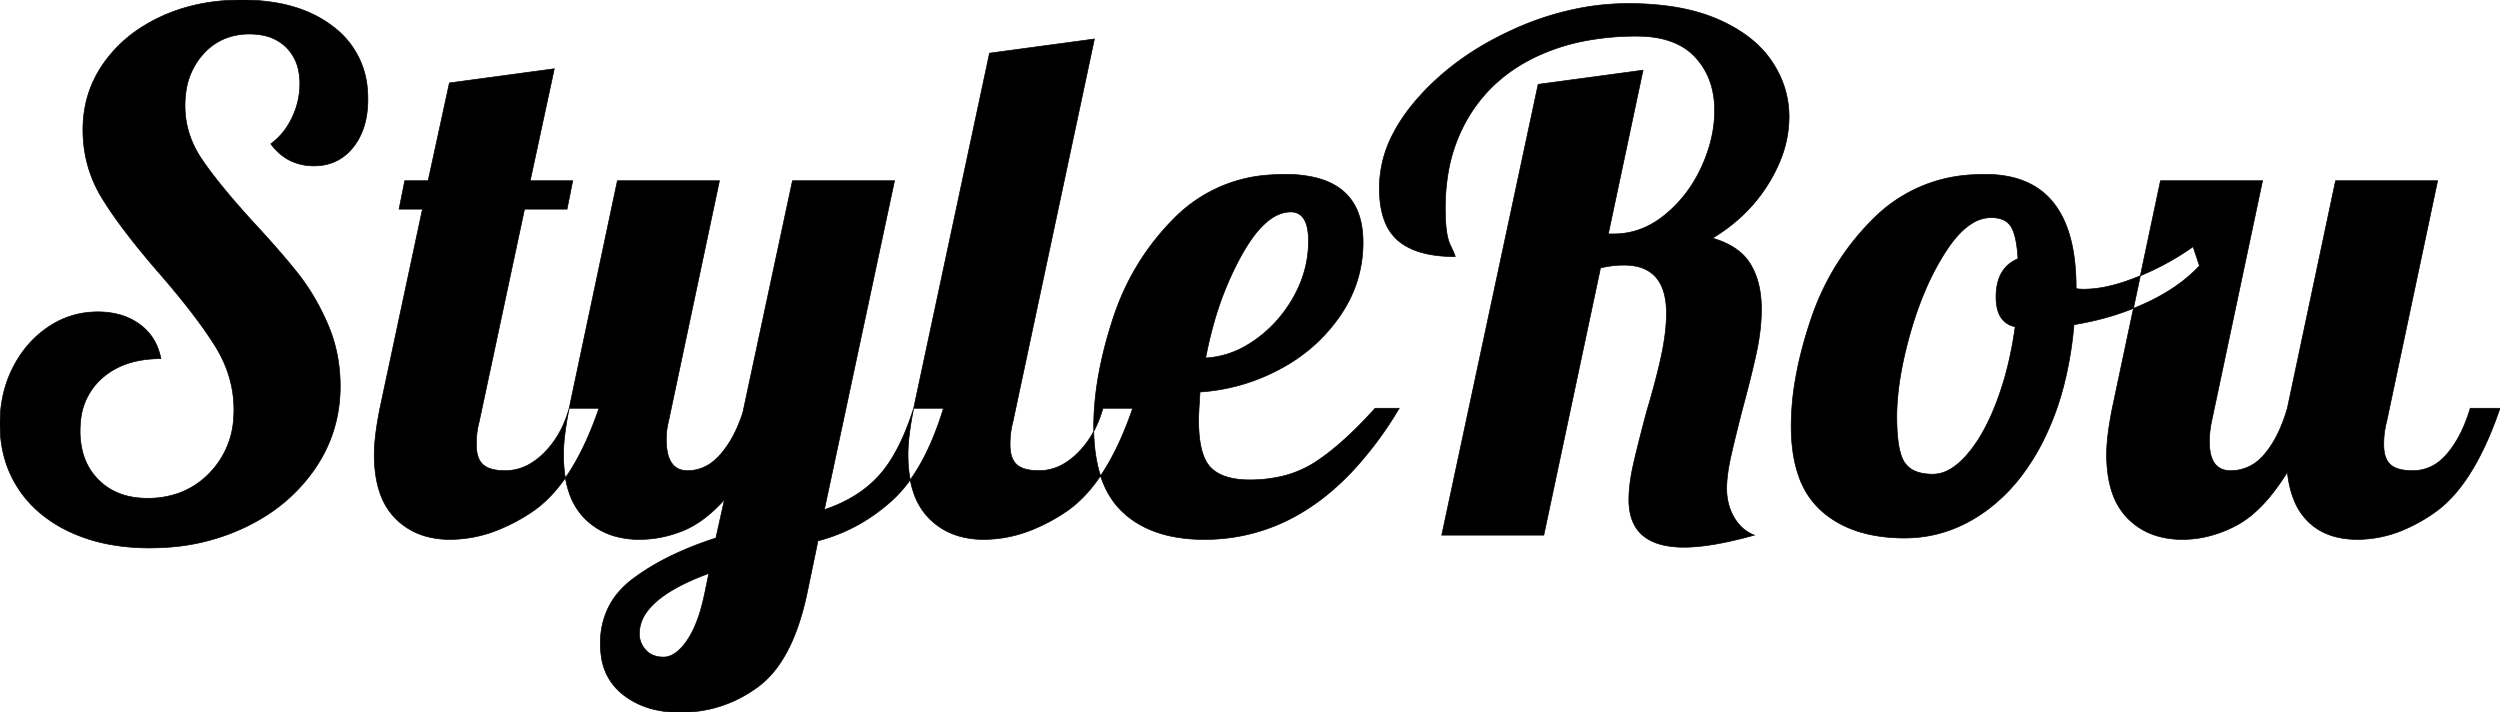 <svg width="3527.004" height="1005.016" viewBox="0 0 3527.004 1005.016" xmlns="http://www.w3.org/2000/svg"><g id="svgGroup" stroke-linecap="round" fill-rule="evenodd" font-size="9pt" stroke="#000" stroke-width="0.25mm" fill="#000" style="stroke:#000;stroke-width:0.25mm;fill:#000"><path d="M 2258.004 378.006 L 2178.004 755.006 L 2034.004 755.006 L 2170.004 119.006 L 2318.004 99.006 L 2269.004 330.006 L 2277.004 330.006 Q 2316.004 330.006 2349.004 303.006 Q 2382.004 276.006 2400.504 235.506 A 210.076 210.076 0 0 0 2415.205 191.657 A 172.102 172.102 0 0 0 2419.004 156.006 A 125.892 125.892 0 0 0 2414.289 120.741 A 98.497 98.497 0 0 0 2391.504 80.506 Q 2364.004 51.006 2309.004 51.006 A 383.47 383.47 0 0 0 2237.461 57.378 A 288.743 288.743 0 0 0 2167.004 80.006 Q 2106.004 109.006 2072.504 164.006 A 227.553 227.553 0 0 0 2042.275 249.084 A 298.241 298.241 0 0 0 2039.004 294.006 Q 2039.004 331.006 2046.004 345.506 Q 2053.004 360.006 2053.004 362.006 A 208.609 208.609 0 0 1 2024.804 360.226 Q 1991.551 355.678 1972.504 339.506 A 67.452 67.452 0 0 1 1953.265 311.361 Q 1946.004 292.224 1946.004 265.006 A 165.297 165.297 0 0 1 1965.499 188.305 Q 1977.215 165.649 1995.972 143.462 A 301.541 301.541 0 0 1 1998.504 140.506 Q 2051.004 80.006 2133.004 42.506 A 414.656 414.656 0 0 1 2235.504 10.279 A 363.228 363.228 0 0 1 2297.004 5.006 A 426.938 426.938 0 0 1 2349.879 8.099 Q 2391.129 13.256 2423.004 27.006 A 216.124 216.124 0 0 1 2459.834 47.056 Q 2484.062 63.691 2499.004 85.506 Q 2524.004 122.006 2524.004 165.006 A 163.803 163.803 0 0 1 2510.913 228.162 A 217.275 217.275 0 0 1 2495.004 259.006 Q 2466.004 306.006 2416.004 336.006 Q 2454.004 347.006 2469.504 372.506 A 101.634 101.634 0 0 1 2481.598 403.127 Q 2484.552 416.192 2484.944 431.323 A 180.705 180.705 0 0 1 2485.004 436.006 Q 2485.004 465.006 2478.004 497.506 Q 2471.173 529.22 2458.629 575.694 A 2809.342 2809.342 0 0 1 2458.004 578.006 Q 2450.004 609.006 2443.004 639.006 A 343.412 343.412 0 0 0 2439.019 658.449 Q 2436.004 675.881 2436.004 689.006 A 86.131 86.131 0 0 0 2439.326 713.299 A 74.602 74.602 0 0 0 2446.504 730.006 Q 2457.004 748.006 2475.004 755.006 A 640.749 640.749 0 0 1 2439.125 763.971 Q 2402.129 772.006 2376.004 772.006 A 132.141 132.141 0 0 1 2346.628 769.038 Q 2306.029 759.743 2299.328 721.329 A 95.052 95.052 0 0 1 2298.004 705.006 A 180.659 180.659 0 0 1 2299.248 684.512 Q 2300.448 674.031 2302.804 662.393 A 330.151 330.151 0 0 1 2304.504 654.506 A 1248.959 1248.959 0 0 1 2308.098 639.224 Q 2313.173 618.197 2320.534 590.314 A 3845.126 3845.126 0 0 1 2323.004 581.006 Q 2332.629 548.693 2338.945 522.998 A 707.108 707.108 0 0 0 2344.004 501.006 Q 2351.004 468.006 2351.004 442.006 A 112.182 112.182 0 0 0 2348.334 416.344 Q 2340.118 381.513 2306.618 375.337 A 86.191 86.191 0 0 0 2291.004 374.006 A 140.029 140.029 0 0 0 2264.869 376.546 A 161.156 161.156 0 0 0 2258.004 378.006 Z M 803.004 576.006 A 168.714 168.714 0 0 1 794.762 598.965 A 130.463 130.463 0 0 1 767.004 639.506 A 100.638 100.638 0 0 1 750.988 652.426 A 69.234 69.234 0 0 1 713.004 664.006 A 107.893 107.893 0 0 1 710.28 663.972 Q 698.194 663.667 690.166 660.602 A 27.59 27.59 0 0 1 681.504 655.506 Q 672.004 647.006 672.004 627.006 A 139.154 139.154 0 0 1 672.195 619.664 A 120.049 120.049 0 0 1 676.004 595.006 L 740.004 295.006 L 800.004 295.006 L 808.004 255.006 L 748.004 255.006 L 782.004 97.006 L 634.004 117.006 L 604.004 255.006 L 571.004 255.006 L 563.004 295.006 L 596.004 295.006 L 536.004 576.006 Q 530.504 603.506 528.785 623.916 A 204.781 204.781 0 0 0 528.004 641.006 Q 528.004 671.943 535.847 694.905 A 93.848 93.848 0 0 0 557.504 731.006 A 96.34 96.34 0 0 0 599.691 756.243 A 124.692 124.692 0 0 0 635.004 761.006 A 182.989 182.989 0 0 0 702.144 747.788 A 254.972 254.972 0 0 0 750.004 722.506 A 142.164 142.164 0 0 0 754.797 719.18 Q 809.544 679.51 845.004 576.006 L 803.004 576.006 L 871.004 255.006 L 1015.004 255.006 L 943.004 595.006 Q 940.004 607.006 940.004 620.006 A 95.511 95.511 0 0 0 941.148 635.515 Q 945.863 664.006 970.004 664.006 A 56.701 56.701 0 0 0 1006.967 650.273 A 81.575 81.575 0 0 0 1016.004 641.506 A 135.851 135.851 0 0 0 1033.753 615.845 Q 1041.91 600.795 1048.004 582.006 L 1118.004 255.006 L 1262.004 255.006 L 1163.004 719.006 A 204.444 204.444 0 0 0 1203.829 700.49 A 158.926 158.926 0 0 0 1240.004 671.006 Q 1260.933 647.912 1277.174 608.673 A 409.533 409.533 0 0 0 1289.004 576.006 M 155.237 768.172 A 307.588 307.588 0 0 0 211.004 773.006 A 358.614 358.614 0 0 0 236.386 772.12 A 299.235 299.235 0 0 0 347.504 743.006 A 289.354 289.354 0 0 0 362.927 734.906 A 239.625 239.625 0 0 0 444.504 661.006 Q 480.004 609.006 480.004 545.006 Q 480.004 498.006 462.504 457.506 A 361.261 361.261 0 0 0 452.106 435.476 A 303.446 303.446 0 0 0 420.504 386.006 A 673.138 673.138 0 0 0 419.311 384.5 Q 401.256 361.789 375.035 332.756 A 1914.048 1914.048 0 0 0 356.004 312.006 Q 322.316 274.881 300.918 246.973 A 441.028 441.028 0 0 1 284.004 223.506 Q 261.004 189.006 261.004 149.006 A 134.946 134.946 0 0 1 262.405 129.232 A 98.875 98.875 0 0 1 286.504 76.506 A 83.191 83.191 0 0 1 318.21 54.061 A 91.36 91.36 0 0 1 352.004 48.006 A 93.724 93.724 0 0 1 372.375 50.1 A 62.988 62.988 0 0 1 404.004 67.006 A 62.372 62.372 0 0 1 420.346 95.887 A 87.151 87.151 0 0 1 423.004 118.006 Q 423.004 143.006 412.004 166.006 A 113.288 113.288 0 0 1 409.129 171.615 A 95.28 95.28 0 0 1 382.004 203.006 A 95.503 95.503 0 0 0 383.691 205.213 Q 394.978 219.535 409.711 226.733 A 74.834 74.834 0 0 0 443.004 234.006 A 84.068 84.068 0 0 0 449.776 233.738 A 66.625 66.625 0 0 0 498.004 208.006 Q 519.004 182.006 519.004 140.006 A 158.358 158.358 0 0 0 518.421 126.287 A 121.092 121.092 0 0 0 470.504 38.006 A 155.363 155.363 0 0 0 449.648 24.24 Q 425.256 10.793 394.483 4.807 A 280.253 280.253 0 0 0 341.004 0.006 Q 277.004 0.006 226.004 24.006 A 235.291 235.291 0 0 0 204.744 35.343 A 190.334 190.334 0 0 0 146.004 89.506 Q 117.004 131.006 117.004 183.006 Q 117.004 236.006 144.504 280.506 A 538.496 538.496 0 0 0 166.541 313.167 Q 179.126 330.532 194.842 349.965 A 1329.997 1329.997 0 0 0 226.004 387.006 Q 261.754 428.256 285.215 460.998 A 502.859 502.859 0 0 1 304.004 489.006 Q 330.004 531.006 330.004 578.006 A 160.67 160.67 0 0 1 329.648 588.784 A 120.819 120.819 0 0 1 295.504 667.506 A 113.427 113.427 0 0 1 252.237 695.717 A 129.54 129.54 0 0 1 208.004 703.006 Q 165.004 703.006 139.004 677.006 A 85.271 85.271 0 0 1 116.814 638.436 A 115.366 115.366 0 0 1 113.004 608.006 A 128.411 128.411 0 0 1 113.941 592.255 A 90.547 90.547 0 0 1 144.004 533.506 A 98.95 98.95 0 0 1 149.76 528.774 Q 179.688 506.006 227.004 506.006 Q 221.004 475.006 197.004 457.506 A 87.941 87.941 0 0 0 166.051 443.237 A 116.112 116.112 0 0 0 138.004 440.006 Q 100.004 440.006 68.504 461.006 Q 37.004 482.006 18.504 518.006 Q 0.004 554.006 0.004 598.006 Q 0.004 650.006 26.004 689.506 A 159.196 159.196 0 0 0 55.355 722.814 A 188.303 188.303 0 0 0 100.004 751.006 A 233.598 233.598 0 0 0 155.237 768.172 Z M 1289.004 576.006 Q 1283.504 603.506 1281.785 623.916 A 204.781 204.781 0 0 0 1281.004 641.006 Q 1281.004 671.943 1288.847 694.905 A 93.848 93.848 0 0 0 1310.504 731.006 A 96.34 96.34 0 0 0 1352.691 756.243 A 124.692 124.692 0 0 0 1388.004 761.006 A 182.989 182.989 0 0 0 1455.144 747.788 A 254.972 254.972 0 0 0 1503.004 722.506 A 142.164 142.164 0 0 0 1507.797 719.18 Q 1562.544 679.51 1598.004 576.006 L 1556.004 576.006 A 168.714 168.714 0 0 1 1547.762 598.965 A 130.463 130.463 0 0 1 1520.004 639.506 A 100.638 100.638 0 0 1 1503.988 652.426 A 69.234 69.234 0 0 1 1466.004 664.006 A 107.893 107.893 0 0 1 1463.28 663.972 Q 1451.194 663.667 1443.166 660.602 A 27.59 27.59 0 0 1 1434.504 655.506 Q 1425.004 647.006 1425.004 627.006 A 139.154 139.154 0 0 1 1425.195 619.664 A 120.049 120.049 0 0 1 1429.004 595.006 L 1544.004 55.006 L 1396.004 75.006 L 1289.004 576.006 L 1331.004 576.006 A 441.423 441.423 0 0 1 1312.273 626.992 Q 1300.951 652.483 1287.384 672.362 A 189.666 189.666 0 0 1 1258.004 706.506 Q 1212.004 748.006 1154.004 763.006 L 1139.004 835.006 A 383.316 383.316 0 0 1 1125.46 884.783 Q 1105.223 942.271 1070.004 968.506 Q 1021.004 1005.006 959.004 1005.006 A 151.925 151.925 0 0 1 921.674 1000.638 A 113.733 113.733 0 0 1 879.004 980.006 A 81.132 81.132 0 0 1 848.324 926.192 A 120.351 120.351 0 0 1 847.004 908.006 A 113.534 113.534 0 0 1 857.451 858.788 Q 868.209 836.078 890.043 818.787 A 142.188 142.188 0 0 1 893.004 816.506 A 323.952 323.952 0 0 1 941.622 786.689 Q 972.285 771.224 1010.004 759.006 L 1022.004 705.006 Q 993.004 737.006 963.004 749.006 Q 933.004 761.006 902.004 761.006 A 124.692 124.692 0 0 1 866.691 756.243 A 96.34 96.34 0 0 1 824.504 731.006 A 93.848 93.848 0 0 1 802.847 694.905 Q 795.004 671.943 795.004 641.006 A 204.781 204.781 0 0 1 795.785 623.916 Q 797.504 603.506 803.004 576.006 M 2980.004 576.006 L 3048.004 255.006 L 3192.004 255.006 L 3120.004 595.006 A 159.848 159.848 0 0 0 3117.599 611.031 A 125.14 125.14 0 0 0 3117.004 623.006 A 82.553 82.553 0 0 0 3118.195 637.714 Q 3122.98 664.006 3147.004 664.006 A 59.5 59.5 0 0 0 3190.37 645.528 A 83.435 83.435 0 0 0 3195.004 640.506 Q 3215.004 617.006 3227.004 576.006 L 3295.004 255.006 L 3439.004 255.006 L 3367.004 595.006 A 120.049 120.049 0 0 0 3363.195 619.664 A 139.154 139.154 0 0 0 3363.004 627.006 Q 3363.004 647.006 3372.504 655.506 A 27.59 27.59 0 0 0 3381.166 660.602 Q 3389.194 663.667 3401.28 663.972 A 107.893 107.893 0 0 0 3404.004 664.006 A 59.612 59.612 0 0 0 3445.83 646.999 A 84.92 84.92 0 0 0 3452.504 640.006 Q 3470.281 619.193 3481.666 586.349 A 257.485 257.485 0 0 0 3485.004 576.006 L 3527.004 576.006 Q 3493.211 674.644 3444.821 715.309 A 140.429 140.429 0 0 1 3435.504 722.506 A 232.532 232.532 0 0 1 3391.14 747.433 A 167.739 167.739 0 0 1 3326.004 761.006 Q 3283.004 761.006 3257.504 737.006 A 88.538 88.538 0 0 1 3236.425 705.579 Q 3231.201 692.832 3228.542 677.208 A 180.689 180.689 0 0 1 3227.004 666.006 A 318.494 318.494 0 0 1 3205.412 696.963 Q 3181.285 727.256 3155.504 741.006 A 169.717 169.717 0 0 1 3108.043 758.193 A 151.284 151.284 0 0 1 3079.004 761.006 A 124.692 124.692 0 0 1 3043.691 756.243 A 96.34 96.34 0 0 1 3001.504 731.006 A 93.848 93.848 0 0 1 2979.847 694.905 Q 2972.004 671.943 2972.004 641.006 A 204.781 204.781 0 0 1 2972.785 623.916 Q 2974.504 603.506 2980.004 576.006 Z M 1940.004 576.006 L 1974.004 576.006 A 514.353 514.353 0 0 1 1907.374 665.434 Q 1860.005 715.46 1805.135 739.3 A 263.446 263.446 0 0 1 1699.004 761.006 A 228.528 228.528 0 0 1 1653.009 756.661 Q 1625.266 750.957 1603.939 737.767 A 125.394 125.394 0 0 1 1584.004 722.506 Q 1550.973 691.489 1544.553 632.238 A 280.96 280.96 0 0 1 1543.004 602.006 Q 1543.004 537.318 1566.734 460.326 A 697.383 697.383 0 0 1 1570.004 450.006 Q 1597.004 367.006 1658.004 306.506 A 206.408 206.408 0 0 1 1792.836 246.729 A 276.198 276.198 0 0 1 1813.004 246.006 A 183.393 183.393 0 0 1 1854.516 250.277 Q 1923.004 266.256 1923.004 342.006 Q 1923.004 398.006 1891.004 445.006 A 235.242 235.242 0 0 1 1809.296 518.706 A 273.952 273.952 0 0 1 1806.004 520.506 Q 1753.004 549.006 1693.004 553.006 A 2161.281 2161.281 0 0 0 1692.225 565.174 Q 1691.004 585.193 1691.004 593.006 A 221.067 221.067 0 0 0 1692.033 615.215 Q 1694.279 637.358 1701.424 650.423 A 41.532 41.532 0 0 0 1708.004 659.506 Q 1720.641 672.514 1744.882 675.853 A 133.136 133.136 0 0 0 1763.004 677.006 A 194.804 194.804 0 0 0 1808.759 671.873 A 149.422 149.422 0 0 0 1855.504 652.006 A 304.343 304.343 0 0 0 1885.434 629.599 Q 1911.254 607.881 1940.004 576.006 Z M 2929.004 406.006 L 2929.004 407.006 Q 2931.901 407.971 2939.462 408.005 A 123.935 123.935 0 0 0 2940.004 408.006 A 151.355 151.355 0 0 0 2968.467 405.118 Q 2982.22 402.479 2997.351 397.431 A 308.877 308.877 0 0 0 3016.004 390.506 A 388.89 388.89 0 0 0 3079.455 357.853 A 349.748 349.748 0 0 0 3094.004 348.006 L 3103.004 375.006 Q 3074.004 406.006 3027.504 427.506 A 381.709 381.709 0 0 1 2946.33 454.191 A 439.142 439.142 0 0 1 2926.004 458.006 A 528.307 528.307 0 0 1 2912.388 540.766 A 395.113 395.113 0 0 1 2885.004 617.006 A 314.524 314.524 0 0 1 2849.892 673.944 A 240.621 240.621 0 0 1 2800.004 722.006 Q 2748.004 759.006 2687.004 759.006 A 233.797 233.797 0 0 1 2639.792 754.516 Q 2609.914 748.354 2586.933 733.739 A 134.609 134.609 0 0 1 2570.004 721.006 A 116.641 116.641 0 0 1 2537.421 671.066 Q 2530.666 651.807 2528.291 628.066 A 272.123 272.123 0 0 1 2527.004 601.006 A 389.483 389.483 0 0 1 2533.156 533.96 Q 2538.822 501.573 2549.704 466.392 A 678.639 678.639 0 0 1 2555.004 450.006 Q 2583.004 367.006 2645.004 306.506 A 210.592 210.592 0 0 1 2783.66 246.537 A 278.781 278.781 0 0 1 2801.004 246.006 Q 2916.465 246.006 2927.776 376.194 A 344.88 344.88 0 0 1 2929.004 406.006 Z M 2727.004 669.006 A 47.007 47.007 0 0 0 2749.129 663.163 Q 2762.066 656.33 2775.004 641.506 A 184.435 184.435 0 0 0 2794.186 614.743 Q 2802.525 600.784 2809.959 583.807 A 370.128 370.128 0 0 0 2817.004 566.506 A 446.679 446.679 0 0 0 2835.598 503.029 A 554.821 554.821 0 0 0 2843.004 461.006 A 30.842 30.842 0 0 1 2819.491 441.006 Q 2817.094 434.775 2816.344 426.713 A 83.386 83.386 0 0 1 2816.004 419.006 A 83.178 83.178 0 0 1 2818.191 399.2 Q 2824.238 374.553 2847.004 365.006 Q 2845.468 339.665 2840.394 326.412 A 38.087 38.087 0 0 0 2837.004 319.506 A 25.44 25.44 0 0 0 2822.558 308.838 Q 2816.66 307.006 2809.004 307.006 A 51.096 51.096 0 0 0 2781.516 315.549 Q 2764.855 326.041 2748.73 349.42 A 221.365 221.365 0 0 0 2745.004 355.006 A 369.344 369.344 0 0 0 2715.453 411.368 A 499.164 499.164 0 0 0 2695.004 470.006 Q 2680.086 522.611 2676.881 565.353 A 303.112 303.112 0 0 0 2676.004 588.006 A 329.444 329.444 0 0 0 2676.608 608.775 Q 2678.582 639.873 2687.004 652.506 A 33.745 33.745 0 0 0 2703.771 665.38 Q 2709.796 667.646 2717.365 668.496 A 86.514 86.514 0 0 0 2727.004 669.006 Z M 1701.004 505.006 A 127.329 127.329 0 0 0 1758.551 487.387 A 159.529 159.529 0 0 0 1771.504 479.006 Q 1805.004 455.006 1825.504 418.006 Q 1846.004 381.006 1846.004 340.006 A 100.565 100.565 0 0 0 1845.125 326.072 Q 1842.893 310.207 1834.99 303.641 A 21.149 21.149 0 0 0 1821.004 299.006 Q 1790.122 299.006 1760.344 345.365 A 276.999 276.999 0 0 0 1750.504 362.006 A 452.226 452.226 0 0 0 1712.283 456.666 A 552.233 552.233 0 0 0 1701.004 505.006 Z M 994.004 838.006 L 1000.004 809.006 Q 935.607 832.662 913.526 861.931 A 52.48 52.48 0 0 0 902.004 894.006 Q 902.004 907.006 911.004 917.006 Q 920.004 927.006 936.004 927.006 Q 953.004 927.006 969.004 904.006 A 116.946 116.946 0 0 0 979.6 884.891 Q 983.919 875.222 987.52 863.501 A 287.721 287.721 0 0 0 994.004 838.006 Z" vector-effect="non-scaling-stroke"/></g></svg>
